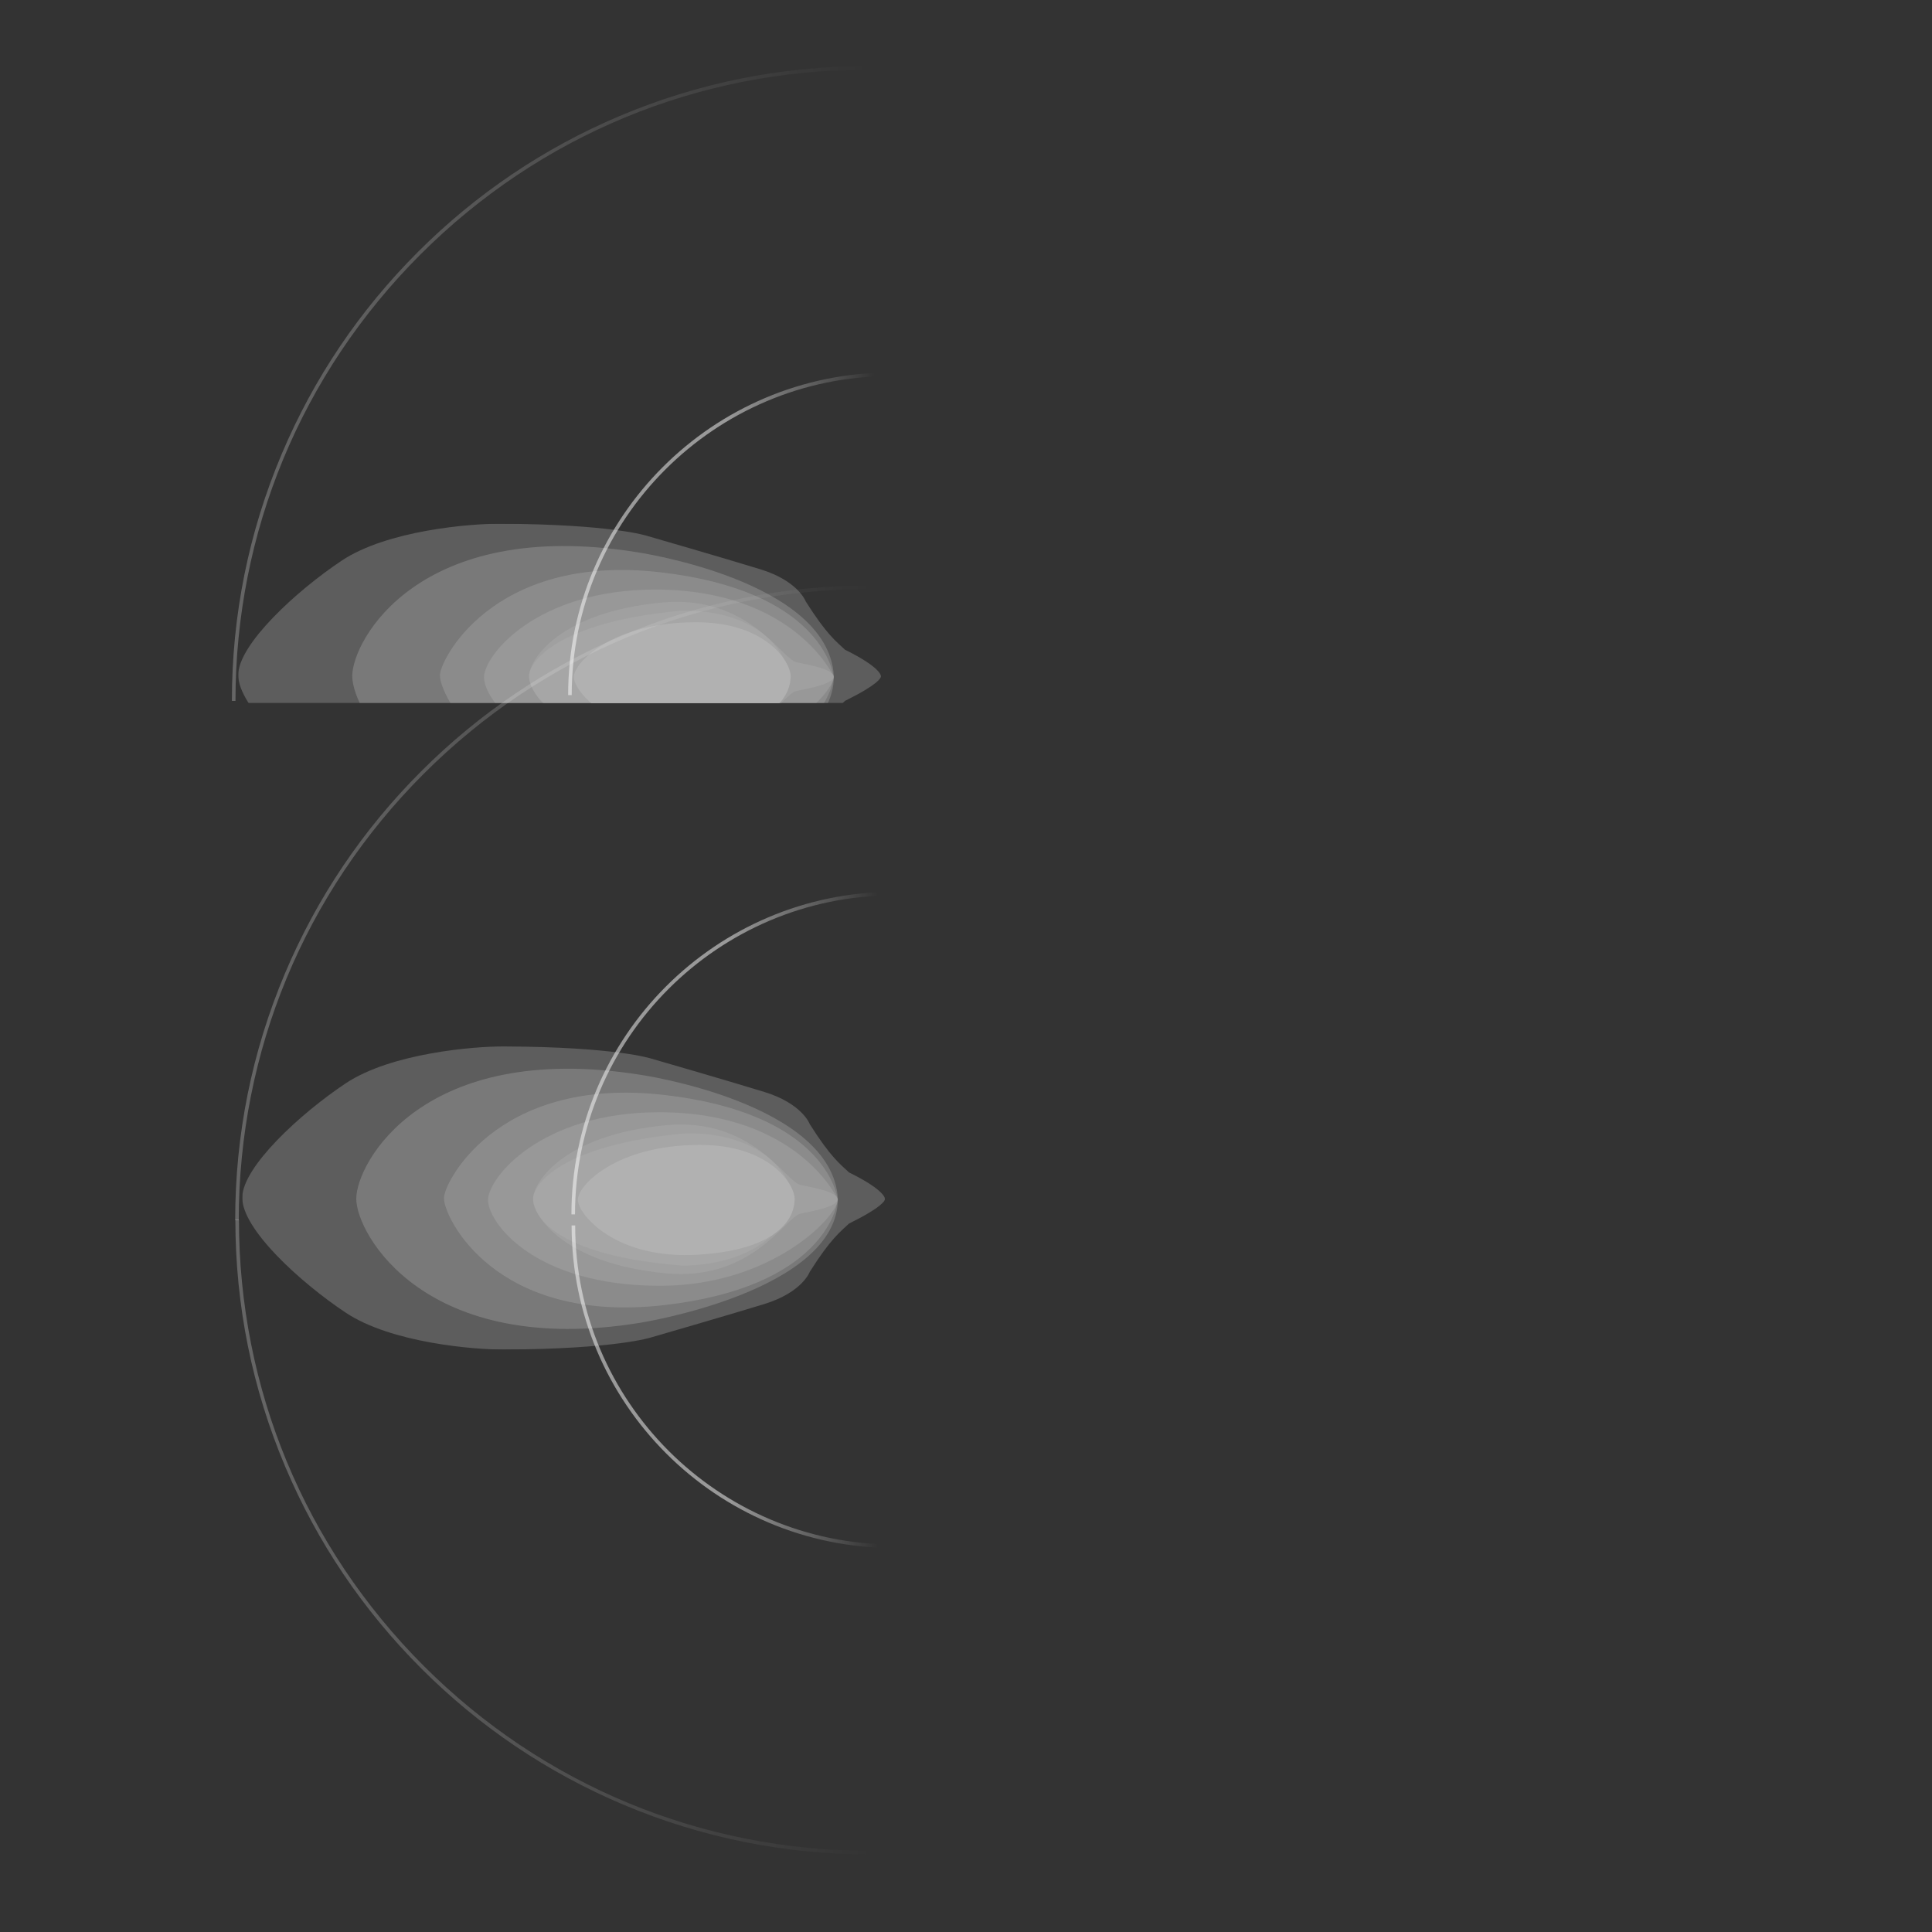 <?xml version="1.0" encoding="UTF-8"?>
<svg xmlns="http://www.w3.org/2000/svg" xmlns:xlink="http://www.w3.org/1999/xlink" viewBox="0 0 1080 1080">
  <rect x="0" y="0" width="1080" height="1080" fill="#333333" stroke="none"/>
  <defs>
    <style>
      .cls-1 {
        fill: none;
      }

      .cls-2 {
        fill: url(#New_Gradient_Swatch-3);
      }

      .cls-2, .cls-3, .cls-4, .cls-5, .cls-6, .cls-7 {
        opacity: .5;
      }

      .cls-3 {
        fill: url(#New_Gradient_Swatch-2);
      }

      .cls-8 {
        opacity: .33;
      }

      .cls-8, .cls-9 {
        mix-blend-mode: overlay;
      }

      .cls-10 {
        fill: #fff;
      }

      .cls-4 {
        fill: url(#New_Gradient_Swatch);
      }

      .cls-5 {
        fill: url(#linear-gradient-3);
      }

      .cls-6 {
        fill: url(#linear-gradient-2);
      }

      .cls-11 {
        clip-path: url(#clippath-18);
      }

      .cls-12 {
        clip-path: url(#clippath-16);
      }

      .cls-13 {
        clip-path: url(#clippath-10);
      }

      .cls-14 {
        clip-path: url(#clippath-15);
      }

      .cls-15 {
        clip-path: url(#clippath-17);
      }

      .cls-16 {
        clip-path: url(#clippath-11);
      }

      .cls-17 {
        clip-path: url(#clippath-13);
      }

      .cls-18 {
        clip-path: url(#clippath-14);
      }

      .cls-19 {
        clip-path: url(#clippath-12);
      }

      .cls-20 {
        clip-path: url(#clippath-3);
      }

      .cls-21 {
        clip-path: url(#clippath-1);
      }

      .cls-22 {
        clip-path: url(#clippath-4);
      }

      .cls-23 {
        clip-path: url(#clippath-2);
      }

      .cls-24 {
        clip-path: url(#clippath-9);
      }

      .cls-25 {
        clip-path: url(#clippath-8);
      }

      .cls-26 {
        clip-path: url(#clippath-7);
      }

      .cls-27 {
        clip-path: url(#clippath-6);
      }

      .cls-28 {
        clip-path: url(#clippath-5);
      }

      .cls-7 {
        fill: url(#linear-gradient);
      }

      .cls-29 {
        opacity: .62;
      }

      .cls-30 {
        isolation: isolate;
      }

      .cls-31 {
        clip-path: url(#clippath);
      }
    </style>
    <linearGradient id="linear-gradient" x1="131.471" y1="504.69" x2="486.3" y2="504.69" gradientTransform="matrix(1, 0, 0, 1, 0, 0)" gradientUnits="userSpaceOnUse">
      <stop offset="0" stop-color="#fff" stop-opacity=".5"/>
      <stop offset=".156" stop-color="#fff" stop-opacity=".45"/>
      <stop offset=".445" stop-color="#fff" stop-opacity=".316"/>
      <stop offset=".832" stop-color="#fff" stop-opacity=".102"/>
      <stop offset="1" stop-color="#fff" stop-opacity="0"/>
    </linearGradient>
    <linearGradient id="New_Gradient_Swatch" data-name="New Gradient Swatch" x1="319.434" y1="588.695" x2="499.739" y2="588.695" gradientTransform="matrix(1, 0, 0, 1, 0, 0)" gradientUnits="userSpaceOnUse">
      <stop offset=".49" stop-color="#fff"/>
      <stop offset=".95" stop-color="#fff" stop-opacity="0"/>
    </linearGradient>
    <linearGradient id="linear-gradient-2" x1="131.57" y1="8069.112" x2="486.4" y2="8069.112" gradientTransform="translate(0 8928.32) scale(1 -1)" xlink:href="#linear-gradient"/>
    <linearGradient id="New_Gradient_Swatch-2" data-name="New Gradient Swatch" x1="319.534" y1="8153.117" x2="499.839" y2="8153.117" gradientTransform="translate(0 8928.32) scale(1 -1)" xlink:href="#New_Gradient_Swatch"/>
    <clipPath id="clippath">
      <rect class="cls-1" x="135.418" y="584.952" width="359.29" height="169.46"/>
    </clipPath>
    <clipPath id="clippath-1">
      <rect class="cls-1" x="135.418" y="584.952" width="359.29" height="169.46"/>
    </clipPath>
    <clipPath id="clippath-2">
      <rect class="cls-1" x="135.418" y="584.952" width="359.29" height="169.46"/>
    </clipPath>
    <clipPath id="clippath-3">
      <rect class="cls-1" x="199.144" y="597.417" width="269.251" height="145.476"/>
    </clipPath>
    <clipPath id="clippath-4">
      <rect class="cls-1" x="248.182" y="610.8" width="220.135" height="120.075"/>
    </clipPath>
    <clipPath id="clippath-5">
      <rect class="cls-1" x="272.82" y="621.752" width="195.497" height="97.01"/>
    </clipPath>
    <clipPath id="clippath-6">
      <rect class="cls-1" x="297.992" y="628.603" width="170.328" height="83.612"/>
    </clipPath>
    <clipPath id="clippath-7">
      <rect class="cls-1" x="297.992" y="633.526" width="146.362" height="73.947"/>
    </clipPath>
    <clipPath id="clippath-8">
      <rect class="cls-1" x="323.021" y="640.021" width="121.191" height="61.578"/>
    </clipPath>
    <linearGradient id="linear-gradient-3" x1="129.63" y1="214.401" x2="484.46" y2="214.401" xlink:href="#linear-gradient"/>
    <linearGradient id="New_Gradient_Swatch-3" data-name="New Gradient Swatch" x1="317.594" y1="298.406" x2="497.898" y2="298.406" xlink:href="#New_Gradient_Swatch"/>
    <clipPath id="clippath-9">
      <rect class="cls-1" x="116.758" y="271.132" width="385.456" height="121.893"/>
    </clipPath>
    <clipPath id="clippath-10">
      <rect class="cls-1" x="133.17" y="292.77" width="359.29" height="169.46"/>
    </clipPath>
    <clipPath id="clippath-11">
      <rect class="cls-1" x="133.17" y="292.77" width="359.29" height="169.46"/>
    </clipPath>
    <clipPath id="clippath-12">
      <rect class="cls-1" x="133.17" y="292.77" width="359.29" height="169.46"/>
    </clipPath>
    <clipPath id="clippath-13">
      <rect class="cls-1" x="196.895" y="305.235" width="269.251" height="145.476"/>
    </clipPath>
    <clipPath id="clippath-14">
      <rect class="cls-1" x="245.934" y="318.617" width="220.135" height="120.075"/>
    </clipPath>
    <clipPath id="clippath-15">
      <rect class="cls-1" x="270.572" y="329.569" width="195.497" height="97.01"/>
    </clipPath>
    <clipPath id="clippath-16">
      <rect class="cls-1" x="295.743" y="336.42" width="170.328" height="83.612"/>
    </clipPath>
    <clipPath id="clippath-17">
      <rect class="cls-1" x="295.743" y="341.343" width="146.362" height="73.947"/>
    </clipPath>
    <clipPath id="clippath-18">
      <rect class="cls-1" x="320.773" y="347.838" width="121.191" height="61.578"/>
    </clipPath>
  </defs>
  <g class="cls-30">
    <g id="lights">
      <path class="cls-7" d="M133.471,682.105h-2c0-47.901,9.382-94.37,27.885-138.116,17.872-42.253,43.456-80.2,76.042-112.787,32.586-32.586,70.533-58.171,112.787-76.042,43.746-18.503,90.214-27.885,138.116-27.885v2c-94.244,0-182.848,36.701-249.488,103.341-66.641,66.641-103.341,155.245-103.341,249.489Z"/>
      <path class="cls-4" d="M321.434,678.847h-2c0-99.42,80.884-180.305,180.305-180.305v2c-98.317,0-178.305,79.987-178.305,178.305Z"/>
      <path class="cls-6" d="M486.4,1036.623c-47.901,0-94.37-9.382-138.116-27.885-42.253-17.872-80.2-43.456-112.787-76.042-32.586-32.587-58.171-70.534-76.042-112.787-18.503-43.746-27.885-90.215-27.885-138.116h2c0,94.244,36.701,182.848,103.341,249.489,66.641,66.641,155.245,103.341,249.489,103.341v2Z"/>
      <path class="cls-3" d="M499.839,865.355c-99.42,0-180.305-80.885-180.305-180.305h2c0,98.318,79.987,178.305,178.305,178.305v2Z"/>
      <g class="cls-29">
        <g class="cls-31">
          <g class="cls-21">
            <g class="cls-8">
              <g class="cls-23">
                <path class="cls-10" d="M135.418,669.532c0,17.694,32.332,47.25,57.786,64.219,25.455,16.97,71.829,20.739,88.639,20.66,62.673-.296,82.188-6.801,82.188-6.801,0,0,42.141-12.162,63.316-18.677,21.175-6.515,25.309-17.958,25.309-17.958,11.696-18.533,17.152-22.476,21.96-27.001,18.723-9.237,20.021-12.854,20.069-13.575h.012s1.131-4.543-20.081-15.008c-4.808-4.525-10.264-8.468-21.96-27.002,0,0-4.134-11.443-25.309-17.958-21.175-6.515-63.316-18.677-63.316-18.677,0,0-19.515-6.505-82.188-6.801-16.81-.079-63.185,3.69-88.639,20.66-25.448,16.965-57.786,46.825-57.786,63.919"/>
              </g>
            </g>
            <g class="cls-8">
              <g class="cls-20">
                <path class="cls-10" d="M358.092,739.408s110.302-17.434,110.302-69.293c-3.111-53.737-110.302-69.292-110.302-69.292-121.757-19.374-158.948,49.353-158.948,69.292s38.888,88.949,158.948,69.293"/>
              </g>
            </g>
            <g class="cls-8">
              <g class="cls-22">
                <path class="cls-10" d="M248.214,669.974c-.283,9.899,27.903,70.406,122.891,59.618,88.895-10.097,96.663-54.669,97.179-58.627h.033s-.004-.048-.015-.141c.011-.093,.015-.141,.015-.141h-.033c-.516-3.958-8.285-48.531-97.179-58.627-94.988-10.789-124.023,51.415-122.891,57.92"/>
              </g>
            </g>
            <g class="cls-8">
              <g class="cls-28">
                <path class="cls-10" d="M272.82,670.822c0,12.444,25.486,47.939,96.247,47.939,62.277,0,99.25-38.704,99.25-48.342,0,0-21.881-48.667-99.851-48.667-66.091,0-95.646,36.626-95.646,49.07"/>
              </g>
            </g>
            <g class="cls-8">
              <g class="cls-27">
                <path class="cls-10" d="M372.233,711.82c48.436,4.552,67.03-31.677,75.232-33.373,8.187-1.694,20.454-3.927,20.852-8.027h.003l-.001-.011,.001-.01h-.003c-.398-4.1-12.664-6.333-20.852-8.027-8.202-1.697-26.796-37.926-75.232-33.373-57.234,5.379-74.242,31.925-74.242,41.259s17.008,36.183,74.242,41.563"/>
              </g>
            </g>
            <g class="cls-8">
              <g class="cls-26">
                <path class="cls-10" d="M297.991,670.257c0,8.202,10.118,31.349,83.01,37.192,0,0,50.626,2.262,63.353-37.05-10.889-40.727-62.222-36.767-62.222-36.767-68.444,6.505-84.141,28.424-84.141,36.626"/>
              </g>
            </g>
            <g class="cls-9">
              <g class="cls-25">
                <path class="cls-10" d="M390.9,701.34c46.949-3.111,53.313-22.316,53.313-31.084,0-8.202-14-30.404-53.296-30.235-46.683,.114-67.895,22.74-67.895,30.659,0,7.919,20.929,33.77,67.878,30.659"/>
              </g>
            </g>
          </g>
        </g>
      </g>
      <path class="cls-5" d="M131.63,391.816h-2c0-47.901,9.382-94.37,27.885-138.116,17.872-42.253,43.456-80.2,76.042-112.787,32.586-32.586,70.533-58.171,112.787-76.042,43.746-18.503,90.214-27.885,138.116-27.885v2c-94.244,0-182.847,36.701-249.488,103.341-66.641,66.641-103.341,155.245-103.341,249.489Z"/>
      <path class="cls-2" d="M319.594,388.558h-2c0-99.42,80.884-180.305,180.305-180.305v2c-98.317,0-178.305,79.987-178.305,178.305Z"/>
      <g class="cls-29">
        <g class="cls-24">
          <g class="cls-13">
            <g class="cls-16">
              <g class="cls-8">
                <g class="cls-19">
                  <path class="cls-10" d="M133.17,377.349c0,17.694,32.332,47.25,57.786,64.219,25.455,16.97,71.829,20.739,88.639,20.66,62.673-.296,82.188-6.801,82.188-6.801,0,0,42.141-12.162,63.316-18.677,21.175-6.515,25.309-17.958,25.309-17.958,11.696-18.533,17.152-22.476,21.96-27.001,18.723-9.237,20.021-12.854,20.069-13.575h.012s1.131-4.543-20.081-15.008c-4.808-4.525-10.264-8.468-21.96-27.002,0,0-4.134-11.443-25.309-17.958-21.175-6.515-63.316-18.677-63.316-18.677,0,0-19.515-6.505-82.188-6.801-16.81-.079-63.185,3.69-88.639,20.66-25.448,16.965-57.786,46.825-57.786,63.919"/>
                </g>
              </g>
              <g class="cls-8">
                <g class="cls-17">
                  <path class="cls-10" d="M355.844,447.225s110.302-17.434,110.302-69.293c-3.111-53.737-110.302-69.292-110.302-69.292-121.757-19.374-158.948,49.353-158.948,69.292s38.888,88.949,158.948,69.293"/>
                </g>
              </g>
              <g class="cls-8">
                <g class="cls-18">
                  <path class="cls-10" d="M245.966,377.791c-.283,9.899,27.903,70.406,122.891,59.618,88.895-10.097,96.663-54.669,97.179-58.627h.033s-.004-.048-.015-.141c.011-.093,.015-.141,.015-.141h-.033c-.516-3.958-8.285-48.531-97.179-58.627-94.988-10.789-124.023,51.415-122.891,57.92"/>
                </g>
              </g>
              <g class="cls-8">
                <g class="cls-14">
                  <path class="cls-10" d="M270.571,378.64c0,12.444,25.486,47.939,96.247,47.939,62.277,0,99.25-38.704,99.25-48.342,0,0-21.881-48.667-99.851-48.667-66.091,0-95.646,36.626-95.646,49.07"/>
                </g>
              </g>
              <g class="cls-8">
                <g class="cls-12">
                  <path class="cls-10" d="M369.985,419.637c48.436,4.552,67.03-31.677,75.232-33.373,8.187-1.694,20.454-3.927,20.852-8.027h.003l-.001-.011,.001-.01h-.003c-.398-4.1-12.664-6.333-20.852-8.027-8.202-1.697-26.796-37.926-75.232-33.373-57.234,5.379-74.242,31.925-74.242,41.259s17.008,36.183,74.242,41.563"/>
                </g>
              </g>
              <g class="cls-8">
                <g class="cls-15">
                  <path class="cls-10" d="M295.743,378.074c0,8.202,10.118,31.349,83.01,37.192,0,0,50.626,2.262,63.353-37.05-10.889-40.727-62.222-36.767-62.222-36.767-68.444,6.505-84.141,28.424-84.141,36.626"/>
                </g>
              </g>
              <g class="cls-9">
                <g class="cls-11">
                  <path class="cls-10" d="M388.652,409.158c46.949-3.111,53.313-22.316,53.313-31.084,0-8.202-14-30.404-53.296-30.235-46.683,.114-67.895,22.74-67.895,30.659,0,7.919,20.929,33.77,67.878,30.659"/>
                </g>
              </g>
            </g>
          </g>
        </g>
      </g>
    </g>
  </g>
</svg>